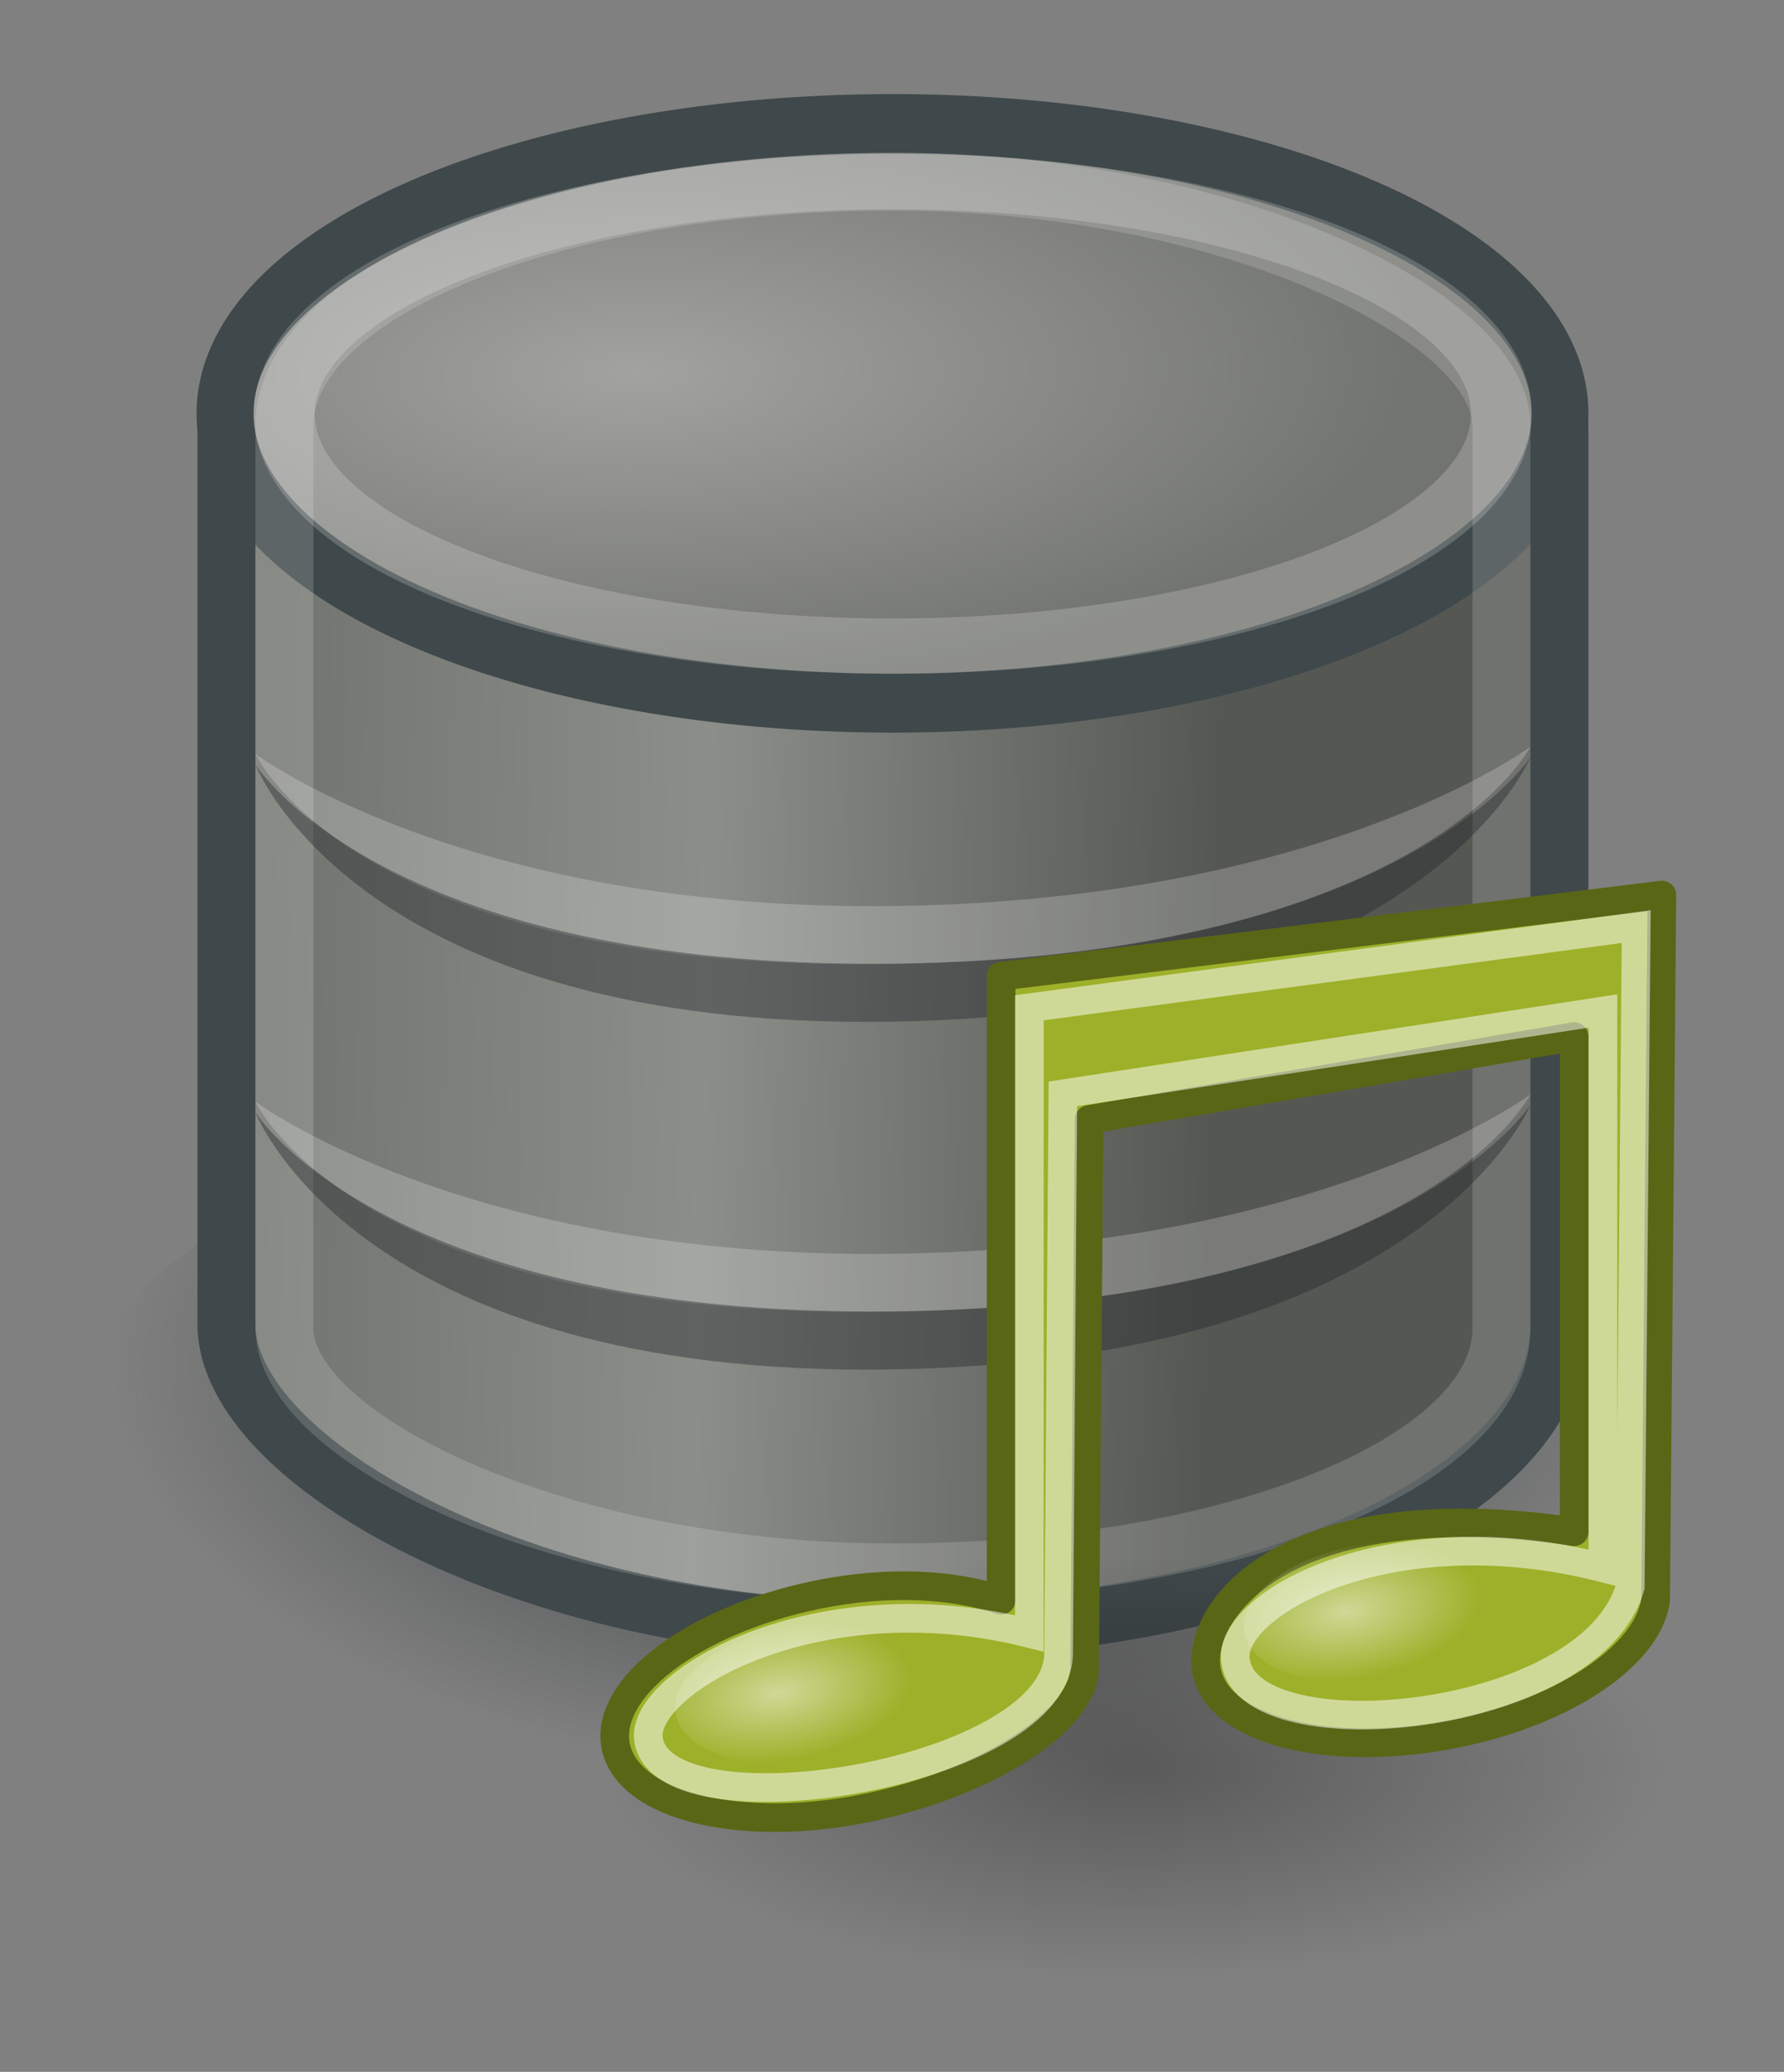 <?xml version="1.0" encoding="UTF-8" standalone="no"?>
<!-- Created with Inkscape (http://www.inkscape.org/) -->
<svg
   xmlns:dc="http://purl.org/dc/elements/1.1/"
   xmlns:cc="http://creativecommons.org/ns#"
   xmlns:rdf="http://www.w3.org/1999/02/22-rdf-syntax-ns#"
   xmlns:svg="http://www.w3.org/2000/svg"
   xmlns="http://www.w3.org/2000/svg"
   xmlns:xlink="http://www.w3.org/1999/xlink"
   xmlns:sodipodi="http://sodipodi.sourceforge.net/DTD/sodipodi-0.dtd"
   xmlns:inkscape="http://www.inkscape.org/namespaces/inkscape"
   width="32.69"
   height="37.97"
   id="svg4908"
   sodipodi:version="0.32"
   inkscape:version="0.46"
   version="1.0"
   sodipodi:docname="adb.svg"
   sodipodi:docbase="/home/andreas/project/application icons/48x48"
   inkscape:output_extension="org.inkscape.output.svg.inkscape"
   inkscape:export-filename="/home/andreas/project/application icons/48x48/glom.png"
   inkscape:export-xdpi="90"
   inkscape:export-ydpi="90"
   sodipodi:modified="true">
  <rect width="100%" height="100%" fill="#808080" stroke="none"/>
  <defs
     id="defs4910">
    <linearGradient
       inkscape:collect="always"
       id="linearGradient2072">
      <stop
         style="stop-color:#000000;stop-opacity:1;"
         offset="0"
         id="stop2074" />
      <stop
         style="stop-color:#000000;stop-opacity:0;"
         offset="1"
         id="stop2076" />
    </linearGradient>
    <radialGradient
       inkscape:collect="always"
       xlink:href="#linearGradient2072"
       id="radialGradient2078"
       cx="23.25"
       cy="35.375"
       fx="23.25"
       fy="35.375"
       r="18.5"
       gradientTransform="matrix(1,0,0,0.399,0,21.273)"
       gradientUnits="userSpaceOnUse" />
    <radialGradient
       inkscape:collect="always"
       xlink:href="#linearGradient2315"
       id="radialGradient1358"
       gradientUnits="userSpaceOnUse"
       gradientTransform="matrix(1,0,0,0.51,0,16.054)"
       cx="4.392"
       cy="32.308"
       fx="4.392"
       fy="32.308"
       r="6.375" />
    <linearGradient
       inkscape:collect="always"
       id="linearGradient2315">
      <stop
         style="stop-color:#ffffff;stop-opacity:1;"
         offset="0"
         id="stop2317" />
      <stop
         style="stop-color:#ffffff;stop-opacity:0;"
         offset="1"
         id="stop2319" />
    </linearGradient>
    <radialGradient
       inkscape:collect="always"
       xlink:href="#linearGradient2315"
       id="radialGradient1360"
       gradientUnits="userSpaceOnUse"
       gradientTransform="matrix(1,0,0,0.51,0,16.054)"
       cx="4.392"
       cy="32.308"
       fx="4.392"
       fy="32.308"
       r="6.375" />
    <inkscape:perspective
       sodipodi:type="inkscape:persp3d"
       inkscape:vp_x="0 : 24 : 1"
       inkscape:vp_y="0 : 1000 : 0"
       inkscape:vp_z="48 : 24 : 1"
       inkscape:persp3d-origin="24 : 16 : 1"
       id="perspective32894" />
    <linearGradient
       id="linearGradient6210">
      <stop
         id="stop6212"
         offset="0"
         style="stop-color:#cacfc5;stop-opacity:1" />
      <stop
         id="stop6214"
         offset="1"
         style="stop-color:#fefefe;stop-opacity:1" />
    </linearGradient>
    <linearGradient
       inkscape:collect="always"
       id="linearGradient6166">
      <stop
         style="stop-color:#a2a3a0;stop-opacity:1"
         offset="0"
         id="stop6168" />
      <stop
         style="stop-color:#72746f;stop-opacity:1"
         offset="1"
         id="stop6170" />
    </linearGradient>
    <radialGradient
       inkscape:collect="always"
       xlink:href="#linearGradient5060"
       id="radialGradient3847"
       gradientUnits="userSpaceOnUse"
       gradientTransform="matrix(-2.774,0,0,1.97,112.762,-872.885)"
       cx="605.714"
       cy="486.648"
       fx="605.714"
       fy="486.648"
       r="117.143" />
    <radialGradient
       inkscape:collect="always"
       xlink:href="#linearGradient5060"
       id="radialGradient3845"
       gradientUnits="userSpaceOnUse"
       gradientTransform="matrix(2.774,0,0,1.97,-1891.633,-872.885)"
       cx="605.714"
       cy="486.648"
       fx="605.714"
       fy="486.648"
       r="117.143" />
    <linearGradient
       inkscape:collect="always"
       xlink:href="#linearGradient5048"
       id="linearGradient3843"
       gradientUnits="userSpaceOnUse"
       gradientTransform="matrix(2.774,0,0,1.97,-1892.179,-872.885)"
       x1="302.857"
       y1="366.648"
       x2="302.857"
       y2="609.505" />
    <linearGradient
       inkscape:collect="always"
       xlink:href="#linearGradient2781"
       id="linearGradient2787"
       x1="24.926"
       y1="40"
       x2="24.926"
       y2="19.539"
       gradientUnits="userSpaceOnUse"
       gradientTransform="translate(-42.437,-7.812)" />
    <linearGradient
       inkscape:collect="always"
       xlink:href="#linearGradient3674"
       id="linearGradient3680"
       x1="23.069"
       y1="6.799"
       x2="23.069"
       y2="12.403"
       gradientUnits="userSpaceOnUse"
       gradientTransform="translate(-42.437,-7.812)" />
    <linearGradient
       inkscape:collect="always"
       xlink:href="#linearGradient3690"
       id="linearGradient3696"
       x1="9.5"
       y1="16.264"
       x2="9.5"
       y2="13.409"
       gradientUnits="userSpaceOnUse"
       gradientTransform="translate(-42.437,-7.812)" />
    <linearGradient
       inkscape:collect="always"
       id="linearGradient9410">
      <stop
         style="stop-color:#2e3436;stop-opacity:1;"
         offset="0"
         id="stop9412" />
      <stop
         style="stop-color:#2e3436;stop-opacity:0;"
         offset="1"
         id="stop9414" />
    </linearGradient>
    <linearGradient
       id="linearGradient9394">
      <stop
         style="stop-color:#6d706b;stop-opacity:1"
         offset="0"
         id="stop9396" />
      <stop
         id="stop9402"
         offset="0.5"
         style="stop-color:#8b8e89;stop-opacity:1;" />
      <stop
         style="stop-color:#555753;stop-opacity:1"
         offset="1"
         id="stop9398" />
    </linearGradient>
    <radialGradient
       inkscape:collect="always"
       xlink:href="#linearGradient5060"
       id="radialGradient5802"
       gradientUnits="userSpaceOnUse"
       gradientTransform="matrix(-2.774,0,0,1.97,112.762,-872.885)"
       cx="605.714"
       cy="486.648"
       fx="605.714"
       fy="486.648"
       r="117.143" />
    <linearGradient
       id="linearGradient5060"
       inkscape:collect="always">
      <stop
         id="stop5062"
         offset="0"
         style="stop-color:black;stop-opacity:1;" />
      <stop
         id="stop5064"
         offset="1"
         style="stop-color:black;stop-opacity:0;" />
    </linearGradient>
    <radialGradient
       inkscape:collect="always"
       xlink:href="#linearGradient5060"
       id="radialGradient5800"
       gradientUnits="userSpaceOnUse"
       gradientTransform="matrix(2.774,0,0,1.97,-1891.633,-872.885)"
       cx="605.714"
       cy="486.648"
       fx="605.714"
       fy="486.648"
       r="117.143" />
    <linearGradient
       id="linearGradient5048">
      <stop
         id="stop5050"
         offset="0"
         style="stop-color:black;stop-opacity:0;" />
      <stop
         style="stop-color:black;stop-opacity:1;"
         offset="0.5"
         id="stop5056" />
      <stop
         id="stop5052"
         offset="1"
         style="stop-color:black;stop-opacity:0;" />
    </linearGradient>
    <linearGradient
       inkscape:collect="always"
       xlink:href="#linearGradient5048"
       id="linearGradient5798"
       gradientUnits="userSpaceOnUse"
       gradientTransform="matrix(2.774,0,0,1.97,-1892.179,-872.885)"
       x1="302.857"
       y1="366.648"
       x2="302.857"
       y2="609.505" />
    <linearGradient
       id="linearGradient3674">
      <stop
         style="stop-color:#3465a4;stop-opacity:1"
         offset="0"
         id="stop3676" />
      <stop
         style="stop-color:#729fcf;stop-opacity:1;"
         offset="1"
         id="stop3678" />
    </linearGradient>
    <linearGradient
       id="linearGradient2781">
      <stop
         style="stop-color:#d3d7cf;stop-opacity:1"
         offset="0"
         id="stop2783" />
      <stop
         style="stop-color:#eeeeec;stop-opacity:1"
         offset="1"
         id="stop2785" />
    </linearGradient>
    <linearGradient
       id="linearGradient3690">
      <stop
         style="stop-color:white;stop-opacity:1;"
         offset="0"
         id="stop3692" />
      <stop
         style="stop-color:white;stop-opacity:0.469"
         offset="1"
         id="stop3694" />
    </linearGradient>
    <linearGradient
       inkscape:collect="always"
       xlink:href="#linearGradient3690"
       id="linearGradient5841"
       gradientUnits="userSpaceOnUse"
       gradientTransform="matrix(1.129,0,0,1.073,-5.226,-5.795)"
       x1="9.5"
       y1="16.264"
       x2="9.5"
       y2="13.409" />
    <linearGradient
       id="linearGradient2378">
      <stop
         id="stop2380"
         offset="0"
         style="stop-color:#ffffff;stop-opacity:1;" />
      <stop
         style="stop-color:#fefede;stop-opacity:0.918;"
         offset="0.25"
         id="stop4146" />
      <stop
         style="stop-color:#f5f328;stop-opacity:1;"
         offset="0.5"
         id="stop2386" />
      <stop
         id="stop2382"
         offset="1"
         style="stop-color:#f5f32d;stop-opacity:0.122;" />
    </linearGradient>
    <linearGradient
       inkscape:collect="always"
       xlink:href="#linearGradient3674"
       id="linearGradient8403"
       gradientUnits="userSpaceOnUse"
       gradientTransform="matrix(0.757,0,0,0.7,-2.923,-1.454)"
       x1="23.069"
       y1="6.799"
       x2="23.069"
       y2="12.403" />
    <linearGradient
       inkscape:collect="always"
       xlink:href="#linearGradient9394"
       id="linearGradient9400"
       x1="11.283"
       y1="16.561"
       x2="18.916"
       y2="16.746"
       gradientUnits="userSpaceOnUse"
       gradientTransform="matrix(2.3,0,0,2.364,-3.95,-5.423)" />
    <radialGradient
       inkscape:collect="always"
       xlink:href="#linearGradient9410"
       id="radialGradient9416"
       cx="13.066"
       cy="19.082"
       fx="13.066"
       fy="19.082"
       r="5.878"
       gradientTransform="matrix(0.956,0,0,0.408,0.569,12.016)"
       gradientUnits="userSpaceOnUse" />
    <radialGradient
       inkscape:collect="always"
       xlink:href="#linearGradient6166"
       id="radialGradient6172"
       cx="14.499"
       cy="11.129"
       fx="14.499"
       fy="11.129"
       r="4.954"
       gradientTransform="matrix(1.127,-1.505367e-2,6.448443e-3,0.442,-1.912,6.768)"
       gradientUnits="userSpaceOnUse" />
    <radialGradient
       inkscape:collect="always"
       xlink:href="#linearGradient6210"
       id="radialGradient6226"
       cx="19.083"
       cy="24.162"
       fx="19.083"
       fy="24.162"
       r="12.829"
       gradientTransform="matrix(2.139,-0.212,9.4134657e-2,1.014,-20.06,2.865)"
       gradientUnits="userSpaceOnUse" />
    <radialGradient
       inkscape:collect="always"
       xlink:href="#linearGradient9410"
       id="radialGradient33058"
       gradientUnits="userSpaceOnUse"
       gradientTransform="matrix(0.956,0,0,0.408,0.569,12.016)"
       cx="13.066"
       cy="19.082"
       fx="13.066"
       fy="19.082"
       r="5.878" />
    <linearGradient
       inkscape:collect="always"
       xlink:href="#linearGradient9394"
       id="linearGradient33060"
       gradientUnits="userSpaceOnUse"
       gradientTransform="matrix(2.3,0,0,2.364,-3.95,-5.423)"
       x1="11.283"
       y1="16.561"
       x2="18.916"
       y2="16.746" />
    <radialGradient
       inkscape:collect="always"
       xlink:href="#linearGradient6166"
       id="radialGradient33062"
       gradientUnits="userSpaceOnUse"
       gradientTransform="matrix(1.127,-1.505367e-2,6.448443e-3,0.442,-1.912,6.768)"
       cx="14.499"
       cy="11.129"
       fx="14.499"
       fy="11.129"
       r="4.954" />
    <radialGradient
       inkscape:collect="always"
       xlink:href="#linearGradient2072"
       id="radialGradient33076"
       gradientUnits="userSpaceOnUse"
       gradientTransform="matrix(1,0,0,0.399,0,21.273)"
       cx="23.25"
       cy="35.375"
       fx="23.25"
       fy="35.375"
       r="18.5" />
    <radialGradient
       inkscape:collect="always"
       xlink:href="#linearGradient2315"
       id="radialGradient33078"
       gradientUnits="userSpaceOnUse"
       gradientTransform="matrix(1,0,0,0.51,0,16.054)"
       cx="4.392"
       cy="32.308"
       fx="4.392"
       fy="32.308"
       r="6.375" />
    <radialGradient
       inkscape:collect="always"
       xlink:href="#linearGradient2315"
       id="radialGradient33080"
       gradientUnits="userSpaceOnUse"
       gradientTransform="matrix(1,0,0,0.51,0,16.054)"
       cx="4.392"
       cy="32.308"
       fx="4.392"
       fy="32.308"
       r="6.375" />
    <radialGradient
       inkscape:collect="always"
       xlink:href="#linearGradient9410"
       id="radialGradient2707"
       gradientUnits="userSpaceOnUse"
       gradientTransform="matrix(0.956,0,0,0.408,0.569,12.016)"
       cx="13.066"
       cy="19.082"
       fx="13.066"
       fy="19.082"
       r="5.878" />
    <linearGradient
       inkscape:collect="always"
       xlink:href="#linearGradient9394"
       id="linearGradient2709"
       gradientUnits="userSpaceOnUse"
       gradientTransform="matrix(2.3,0,0,2.364,-3.95,-5.423)"
       x1="11.283"
       y1="16.561"
       x2="18.916"
       y2="16.746" />
    <radialGradient
       inkscape:collect="always"
       xlink:href="#linearGradient6166"
       id="radialGradient2711"
       gradientUnits="userSpaceOnUse"
       gradientTransform="matrix(1.127,-1.505367e-2,6.448443e-3,0.442,-1.912,6.768)"
       cx="14.499"
       cy="11.129"
       fx="14.499"
       fy="11.129"
       r="4.954" />
    <radialGradient
       inkscape:collect="always"
       xlink:href="#linearGradient2072"
       id="radialGradient2713"
       gradientUnits="userSpaceOnUse"
       gradientTransform="matrix(1,0,0,0.399,0,21.273)"
       cx="23.25"
       cy="35.375"
       fx="23.25"
       fy="35.375"
       r="18.5" />
    <radialGradient
       inkscape:collect="always"
       xlink:href="#linearGradient2315"
       id="radialGradient2715"
       gradientUnits="userSpaceOnUse"
       gradientTransform="matrix(1,0,0,0.51,0,16.054)"
       cx="4.392"
       cy="32.308"
       fx="4.392"
       fy="32.308"
       r="6.375" />
    <radialGradient
       inkscape:collect="always"
       xlink:href="#linearGradient2315"
       id="radialGradient2717"
       gradientUnits="userSpaceOnUse"
       gradientTransform="matrix(1,0,0,0.51,0,16.054)"
       cx="4.392"
       cy="32.308"
       fx="4.392"
       fy="32.308"
       r="6.375" />
  </defs>
  <sodipodi:namedview
     id="base"
     pagecolor="#ffffff"
     bordercolor="#666666"
     borderopacity="1.0"
     inkscape:pageopacity="0.0"
     inkscape:pageshadow="2"
     inkscape:zoom="5.6568542"
     inkscape:cx="15.165863"
     inkscape:cy="30.330559"
     inkscape:current-layer="layer1"
     showgrid="false"
     inkscape:grid-bbox="true"
     inkscape:document-units="px"
     width="48px"
     height="48px"
     inkscape:window-width="1680"
     inkscape:window-height="973"
     inkscape:window-x="0"
     inkscape:window-y="0"
     borderlayer="false"
     inkscape:showpageshadow="true" />
  <g
     id="layer1"
     inkscape:label="Layer 1"
     inkscape:groupmode="layer"
     transform="translate(-8.686,-0.985)">
    <g
       id="g2687"
       transform="translate(1.484,1.727)">
      <g
         transform="matrix(1.062,0,0,1.062,-12.544,-19.072)"
         id="g33046">
        <path
           sodipodi:type="arc"
           style="opacity:1;fill:url(#radialGradient2707);fill-opacity:1;stroke:none;stroke-width:1;stroke-linecap:round;stroke-linejoin:round;stroke-miterlimit:4;stroke-dasharray:none;stroke-dashoffset:0;stroke-opacity:1"
           id="path9408"
           sodipodi:cx="13.081475"
           sodipodi:cy="20.165941"
           sodipodi:rx="5.8778253"
           sodipodi:ry="2.0108349"
           d="M 18.959,20.166 A 5.878,2.011 0 1 1 7.204,20.166 A 5.878,2.011 0 1 1 18.959,20.166 z"
           transform="matrix(2.382,0,0,2.984,2.842,-18.277)" />
        <rect
           style="opacity:1;fill:#dedede;fill-opacity:1;stroke:#767874;stroke-width:1;stroke-linecap:round;stroke-linejoin:round;stroke-miterlimit:4;stroke-dasharray:none;stroke-dashoffset:0;stroke-opacity:1"
           id="rect8407"
           width="14.463"
           height="4.168"
           x="24.641"
           y="22.158"
           rx="0"
           ry="0" />
        <rect
           style="opacity:1;fill:url(#linearGradient2709);fill-opacity:1;stroke:#3f484a;stroke-width:1;stroke-linecap:round;stroke-linejoin:round;stroke-miterlimit:4;stroke-dasharray:none;stroke-dashoffset:0;stroke-opacity:1"
           id="rect8413"
           width="23"
           height="26"
           x="22.5"
           y="19.395"
           rx="11.5"
           ry="5.284" />
        <path
           sodipodi:type="arc"
           style="opacity:1;fill:url(#radialGradient2711);fill-opacity:1;stroke:#3f484a;stroke-width:0.405;stroke-linecap:round;stroke-linejoin:round;stroke-miterlimit:4;stroke-dasharray:none;stroke-dashoffset:0;stroke-opacity:1"
           id="path8421"
           sodipodi:cx="16.329748"
           sodipodi:cy="11.746952"
           sodipodi:rx="4.7508736"
           sodipodi:ry="1.9887378"
           d="M 21.081,11.747 A 4.751,1.989 0 1 1 11.579,11.747 A 4.751,1.989 0 1 1 21.081,11.747 z"
           transform="matrix(2.424,0,0,2.514,-5.591,-5.139)" />
        <rect
           style="opacity:0.163;fill:none;fill-opacity:1;stroke:#ffffff;stroke-width:1;stroke-linecap:round;stroke-linejoin:round;stroke-miterlimit:4;stroke-dasharray:none;stroke-dashoffset:0;stroke-opacity:1"
           id="rect8423"
           width="21"
           height="24"
           x="23.5"
           y="20.395"
           rx="10.5"
           ry="4.216" />
        <path
           sodipodi:type="arc"
           style="opacity:0.196;fill:none;fill-opacity:1;stroke:#ffffff;stroke-width:0.474;stroke-linecap:round;stroke-linejoin:round;stroke-miterlimit:4;stroke-dasharray:none;stroke-dashoffset:0;stroke-opacity:1"
           id="path9404"
           sodipodi:cx="16.329748"
           sodipodi:cy="11.746952"
           sodipodi:rx="4.7508736"
           sodipodi:ry="1.9887378"
           d="M 21.081,11.747 A 4.751,1.989 0 1 1 11.579,11.747 A 4.751,1.989 0 1 1 21.081,11.747 z"
           transform="matrix(2.21,0,0,2.015,-2.091,0.732)" />
        <path
           style="opacity:0.217;fill:#ffffff;fill-opacity:1;fill-rule:evenodd;stroke:none;stroke-width:1px;stroke-linecap:butt;stroke-linejoin:miter;stroke-opacity:1"
           d="M 23,30.27 C 23,30.27 24.75,34.051 34,33.895 C 43.188,33.738 45,30.145 45,30.145 C 45,30.145 41.438,32.801 34,32.895 C 26.625,32.988 23,30.27 23,30.27 z"
           id="path5189"
           sodipodi:nodetypes="czczc" />
        <path
           style="opacity:0.408;fill:#222728;fill-opacity:1;fill-rule:evenodd;stroke:none;stroke-width:1px;stroke-linecap:butt;stroke-linejoin:miter;stroke-opacity:1"
           d="M 23,30.453 C 23,30.453 24.75,35.046 34,34.89 C 43.188,34.734 45,30.328 45,30.328 C 45,30.328 42.75,33.796 34,33.89 C 25.188,33.984 23,30.453 23,30.453 z"
           id="path6160"
           sodipodi:nodetypes="czczc" />
        <path
           style="opacity:0.217;fill:#ffffff;fill-opacity:1;fill-rule:evenodd;stroke:none;stroke-width:1px;stroke-linecap:butt;stroke-linejoin:miter;stroke-opacity:1"
           d="M 23,36.271 C 23,36.271 24.75,40.052 34,39.896 C 43.188,39.739 45,36.146 45,36.146 C 45,36.146 41.438,38.802 34,38.896 C 26.625,38.989 23,36.271 23,36.271 z"
           id="path6162"
           sodipodi:nodetypes="czczc" />
        <path
           style="opacity:0.408;fill:#222728;fill-opacity:1;fill-rule:evenodd;stroke:none;stroke-width:1px;stroke-linecap:butt;stroke-linejoin:miter;stroke-opacity:1"
           d="M 23,36.453 C 23,36.453 24.75,41.047 34,40.891 C 43.188,40.735 45,36.328 45,36.328 C 45,36.328 42.75,39.797 34,39.891 C 25.188,39.985 23,36.453 23,36.453 z"
           id="path6164"
           sodipodi:nodetypes="czczc" />
      </g>
      <g
         transform="matrix(0.525,0,0,0.525,65.369,29.577)"
         id="g33068">
        <path
           sodipodi:type="arc"
           style="opacity:0.3;fill:url(#radialGradient2713);fill-opacity:1;fill-rule:evenodd;stroke:none;stroke-width:2;stroke-linecap:round;stroke-linejoin:round;marker:none;marker-start:none;marker-mid:none;marker-end:none;stroke-miterlimit:4;stroke-dasharray:none;stroke-dashoffset:0;stroke-opacity:1;visibility:visible;display:inline;overflow:visible"
           id="path1344"
           sodipodi:cx="23.25"
           sodipodi:cy="35.375"
           sodipodi:rx="18.5"
           sodipodi:ry="7.375"
           d="M 41.75,35.375 A 18.5,7.375 0 1 1 4.75,35.375 A 18.5,7.375 0 1 1 41.75,35.375 z"
           transform="translate(-94.415,-31.467)" />
        <g
           id="g33029">
          <path
             style="fill:#9db029;fill-opacity:1;fill-rule:nonzero;stroke:#596616;stroke-width:1;stroke-linecap:round;stroke-linejoin:round;marker:none;marker-start:none;marker-mid:none;marker-end:none;stroke-miterlimit:4;stroke-dashoffset:0;stroke-opacity:1;visibility:visible;display:block"
             d="M -52.79,-26.506 C -52.79,-26.506 -75.853,-23.672 -75.853,-23.672 L -75.853,-1.89 C -77.499,-2.448 -79.784,-2.594 -82.29,-2.078 C -86.646,-1.181 -89.768,1.222 -89.29,3.266 C -88.812,5.31 -84.896,6.257 -80.54,5.36 C -76.423,4.512 -72.856,2.322 -72.937,0.36 L -72.781,-18.672 C -72.781,-18.672 -55.851,-21.567 -55.851,-21.567 L -55.851,-4.282 C -66.101,-5.782 -69.143,-1.389 -68.665,0.655 C -68.187,2.7 -64.271,3.646 -59.915,2.749 C -56.05,1.953 -53.283,-0.014 -53.009,-1.876 L -52.79,-26.506 z"
             id="path7042"
             sodipodi:nodetypes="cccccccccccccc" />
          <path
             sodipodi:nodetypes="ccccccccccc"
             id="path2311"
             d="M -53.686,-25.406 C -53.686,-25.406 -74.868,-22.571 -74.868,-22.571 L -74.868,-0.733 C -82.433,-2.638 -88.601,1.102 -88.146,3.046 C -87.442,6.365 -73.768,4.148 -73.846,-0.093 L -73.697,-19.566 C -73.697,-19.566 -54.847,-22.459 -54.847,-22.459 L -54.847,-3.021 C -62.413,-4.948 -68.112,-1.645 -67.658,0.299 C -67.078,3.493 -55.279,2.412 -53.894,-2.358 L -53.686,-25.406 z"
             style="opacity:0.512;fill:none;fill-opacity:1;fill-rule:nonzero;stroke:#ffffff;stroke-width:1;stroke-linecap:butt;stroke-linejoin:miter;marker:none;marker-start:none;marker-mid:none;marker-end:none;stroke-miterlimit:4;stroke-dasharray:none;stroke-dashoffset:0;stroke-opacity:1;visibility:visible;display:block" />
          <path
             transform="matrix(0.735,-0.112,0.112,0.735,-90.512,-22.076)"
             d="M 12.25,32.75 A 6.375,3.25 0 1 1 -0.5,32.75 A 6.375,3.25 0 1 1 12.25,32.75 z"
             sodipodi:ry="3.25"
             sodipodi:rx="6.375"
             sodipodi:cy="32.75"
             sodipodi:cx="5.875"
             id="path2313"
             style="opacity:0.512;fill:url(#radialGradient2715);fill-opacity:1;fill-rule:nonzero;stroke:none;stroke-width:1;stroke-linecap:butt;stroke-linejoin:miter;marker:none;marker-start:none;marker-mid:none;marker-end:none;stroke-miterlimit:4;stroke-dasharray:none;stroke-dashoffset:0;stroke-opacity:1;visibility:visible;display:block;overflow:visible"
             sodipodi:type="arc" />
          <path
             sodipodi:type="arc"
             style="opacity:0.512;fill:url(#radialGradient2717);fill-opacity:1;fill-rule:nonzero;stroke:none;stroke-width:1;stroke-linecap:butt;stroke-linejoin:miter;marker:none;marker-start:none;marker-mid:none;marker-end:none;stroke-miterlimit:4;stroke-dasharray:none;stroke-dashoffset:0;stroke-opacity:1;visibility:visible;display:block;overflow:visible"
             id="path2323"
             sodipodi:cx="5.875"
             sodipodi:cy="32.75"
             sodipodi:rx="6.375"
             sodipodi:ry="3.25"
             d="M 12.25,32.75 A 6.375,3.25 0 1 1 -0.5,32.75 A 6.375,3.25 0 1 1 12.25,32.75 z"
             transform="matrix(0.735,-0.112,0.112,0.735,-70.669,-24.91)" />
        </g>
      </g>
    </g>
  </g>
</svg>
